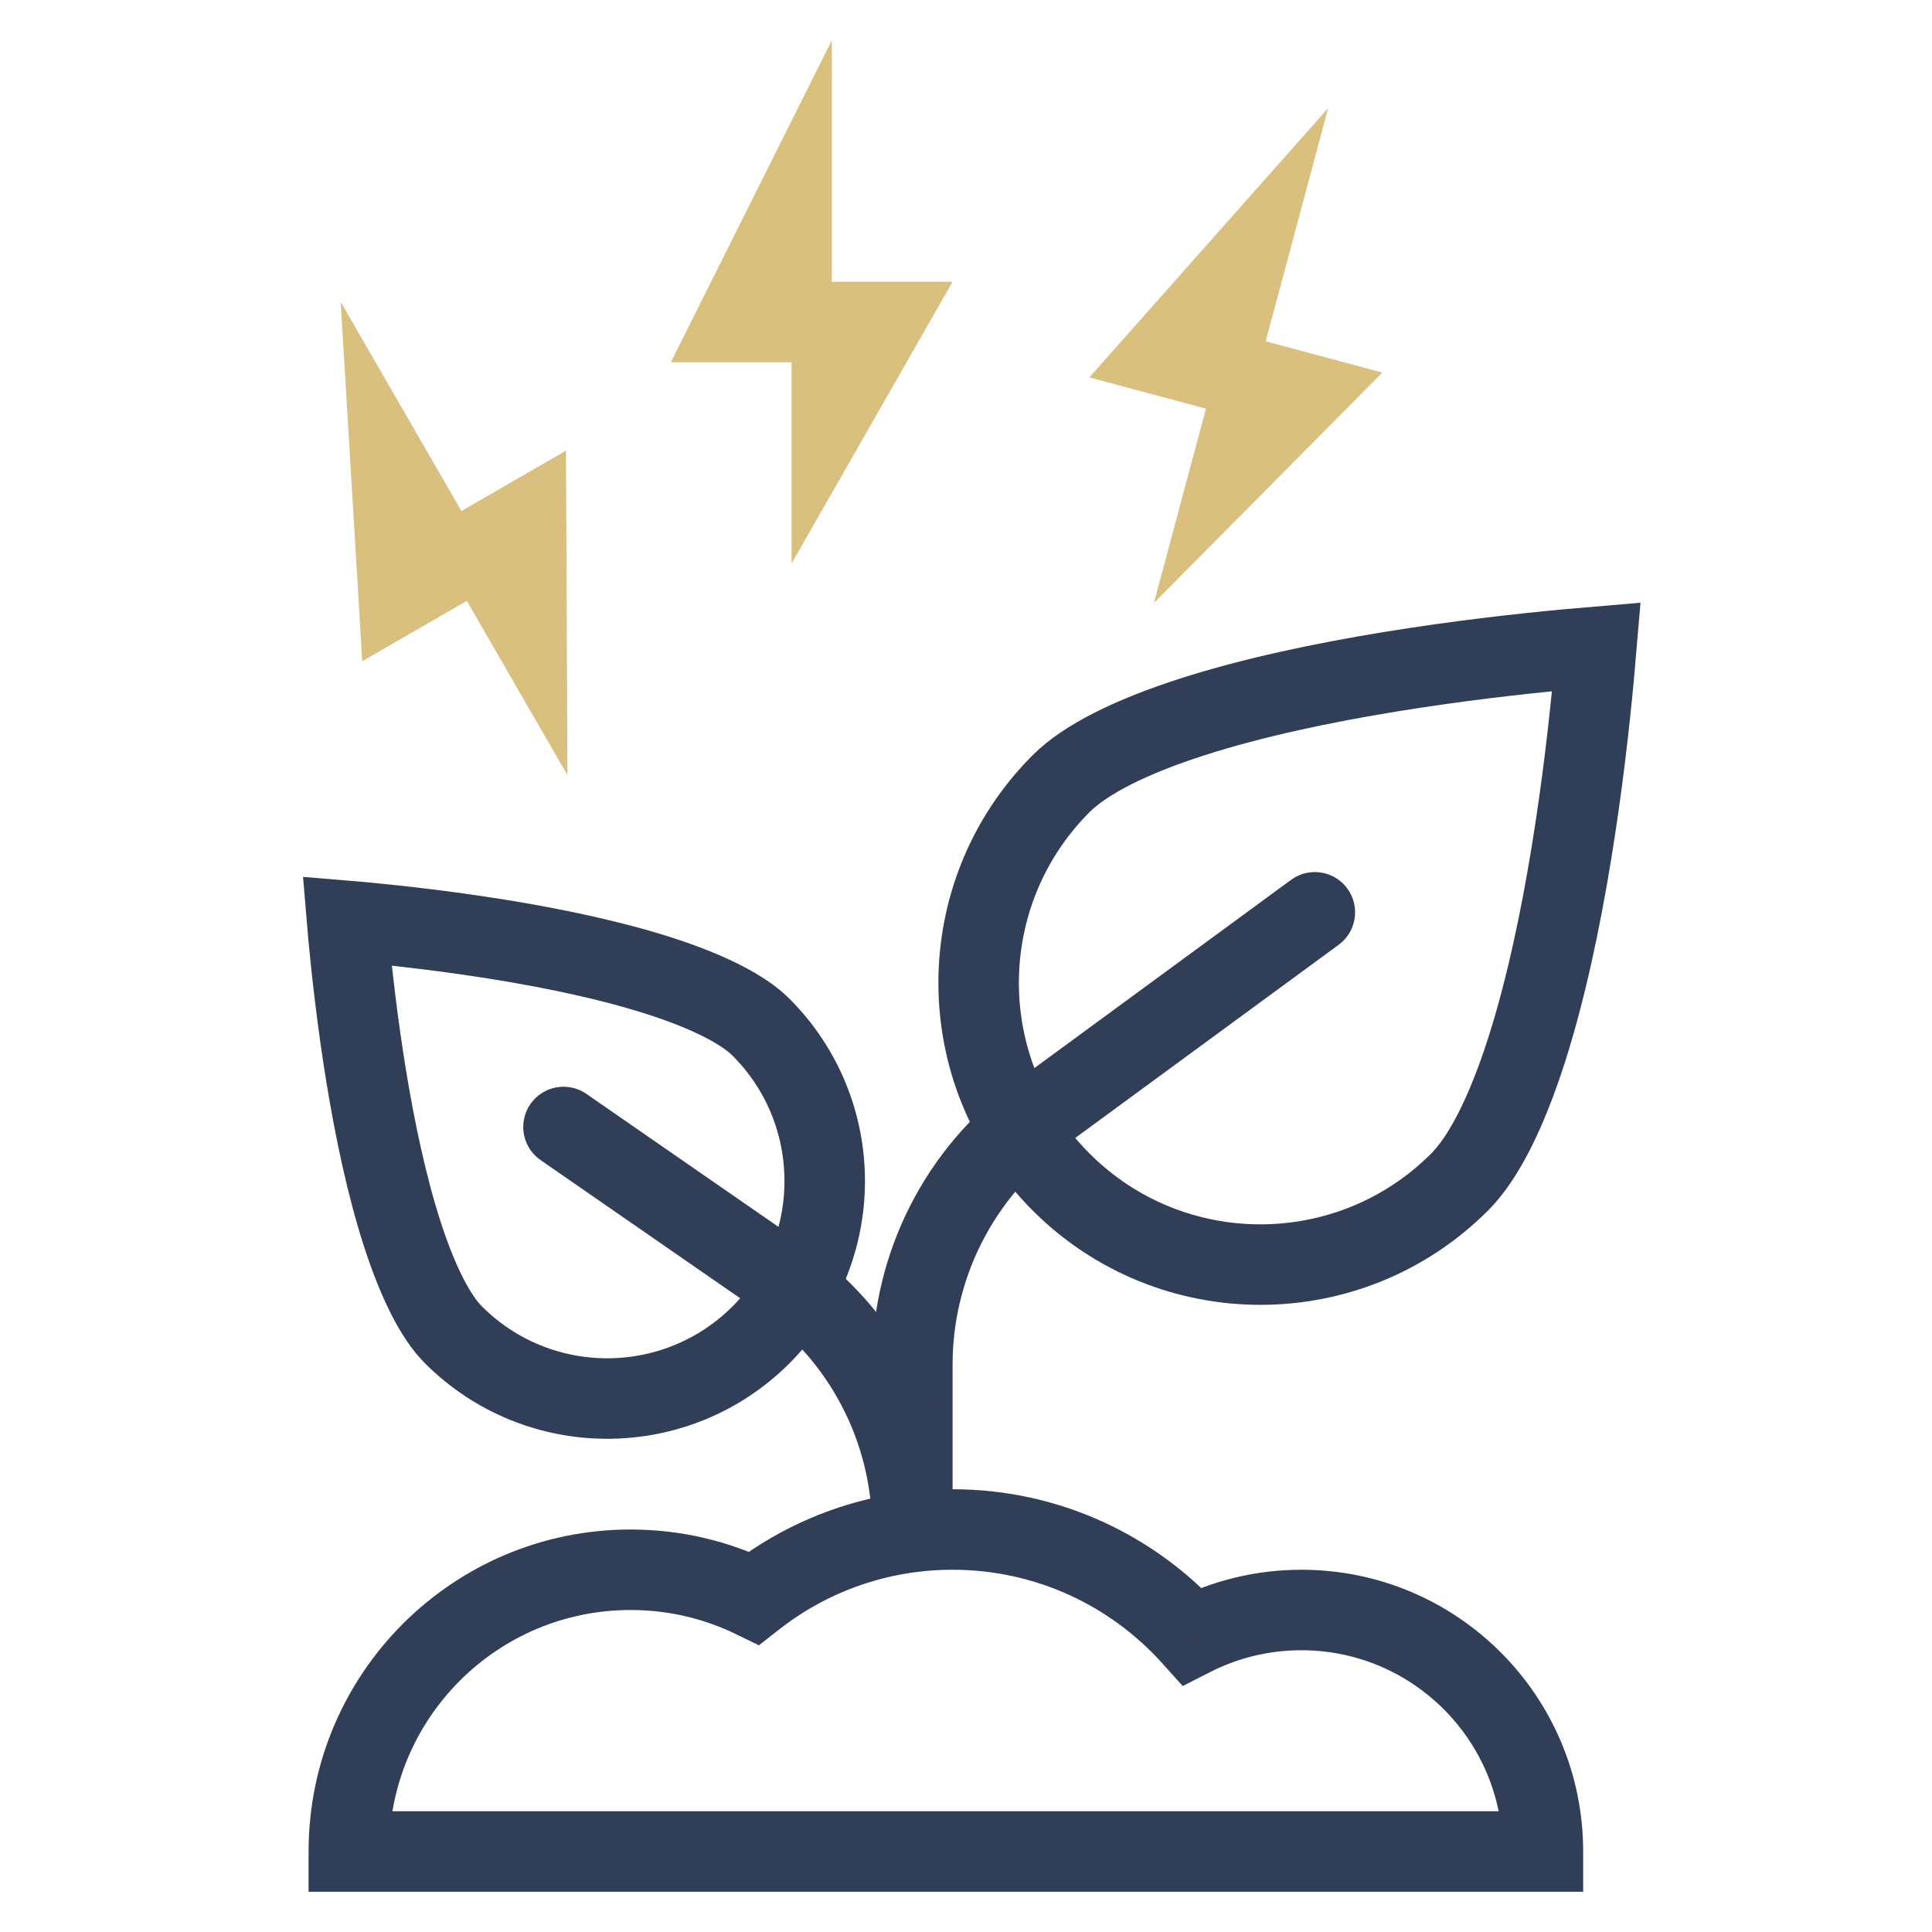 <svg width="72" height="72" viewBox="0 0 72 72" fill="none" xmlns="http://www.w3.org/2000/svg">
<path d="M25 13.5L31 1.5V10.5H35.5L29.5 21V13.5H25Z" fill="#D9C07E"/>
<path d="M40.596 14.065L49.498 4.027L47.168 12.72L51.515 13.885L43.002 22.474L44.943 15.229L40.596 14.065Z" fill="#D9C07E"/>
<path d="M13.5 24.642L12.696 11.25L17.196 19.044L21.093 16.794L21.147 28.887L17.397 22.392L13.5 24.642Z" fill="#D9C07E"/>
<path d="M54.395 44.052C50.295 48.153 43.647 48.153 39.546 44.052C35.446 39.952 35.446 33.303 39.546 29.203C40.452 28.297 42.161 27.445 44.456 26.71C46.698 25.991 49.3 25.445 51.798 25.037C54.29 24.63 56.643 24.366 58.376 24.204C58.786 24.165 59.16 24.133 59.493 24.105C59.465 24.438 59.433 24.812 59.394 25.222C59.232 26.955 58.968 29.308 58.561 31.8C58.153 34.298 57.607 36.9 56.888 39.142C56.153 41.437 55.301 43.146 54.395 44.052Z" stroke="#313E57" stroke-width="3"/>
<path d="M34 57V50.856C34 47.175 35.754 43.714 38.722 41.537L49 34" stroke="#313E57" stroke-width="3" stroke-linecap="round" stroke-linejoin="round"/>
<path d="M16.898 49.745C20.063 52.911 25.195 52.911 28.361 49.745C31.526 46.58 31.526 41.448 28.361 38.282C27.688 37.61 26.378 36.946 24.551 36.36C22.776 35.791 20.709 35.357 18.716 35.031C16.73 34.707 14.854 34.496 13.472 34.367C13.283 34.349 13.103 34.333 12.934 34.319C12.948 34.488 12.964 34.667 12.982 34.856C13.112 36.239 13.322 38.115 13.646 40.101C13.972 42.094 14.406 44.16 14.975 45.936C15.561 47.763 16.225 49.073 16.898 49.745Z" stroke="#313E57" stroke-width="3"/>
<path d="M34 57V57C34 53.242 32.157 49.724 29.067 47.585L21 42" stroke="#313E57" stroke-width="3" stroke-linecap="round" stroke-linejoin="round"/>
<path d="M57.5 69V70.5H59L59 69L57.5 69ZM13 69H11.5V70.5H13V69ZM28.095 59.556L27.438 60.905L28.283 61.316L29.022 60.736L28.095 59.556ZM44.422 60.975L43.307 61.978L44.077 62.834L45.102 62.312L44.422 60.975ZM57.5 67.5H13V70.5H57.5V67.5ZM14.5 69C14.5 69 14.5 69 14.5 69C14.5 69 14.5 69 14.5 69H11.5C11.5 69 11.5 69 11.5 69C11.5 69 11.5 69 11.5 69H14.5ZM14.5 69C14.5 64.029 18.529 60 23.5 60V57C16.872 57 11.5 62.373 11.5 69H14.5ZM23.5 60C24.915 60 26.25 60.325 27.438 60.905L28.753 58.208C27.164 57.434 25.381 57 23.5 57V60ZM29.022 60.736C30.806 59.335 33.053 58.5 35.5 58.5V55.5C32.358 55.5 29.463 56.575 27.169 58.377L29.022 60.736ZM35.5 58.5C38.599 58.5 41.383 59.841 43.307 61.978L45.537 59.971C43.068 57.228 39.485 55.5 35.5 55.5V58.5ZM45.102 62.312C46.121 61.793 47.274 61.5 48.5 61.5V58.5C46.79 58.5 45.171 58.91 43.741 59.638L45.102 62.312ZM48.5 61.5C52.642 61.5 56 64.858 56 69L59 69C59 63.201 54.299 58.5 48.5 58.5V61.5Z" fill="#313E57"/>
</svg>

